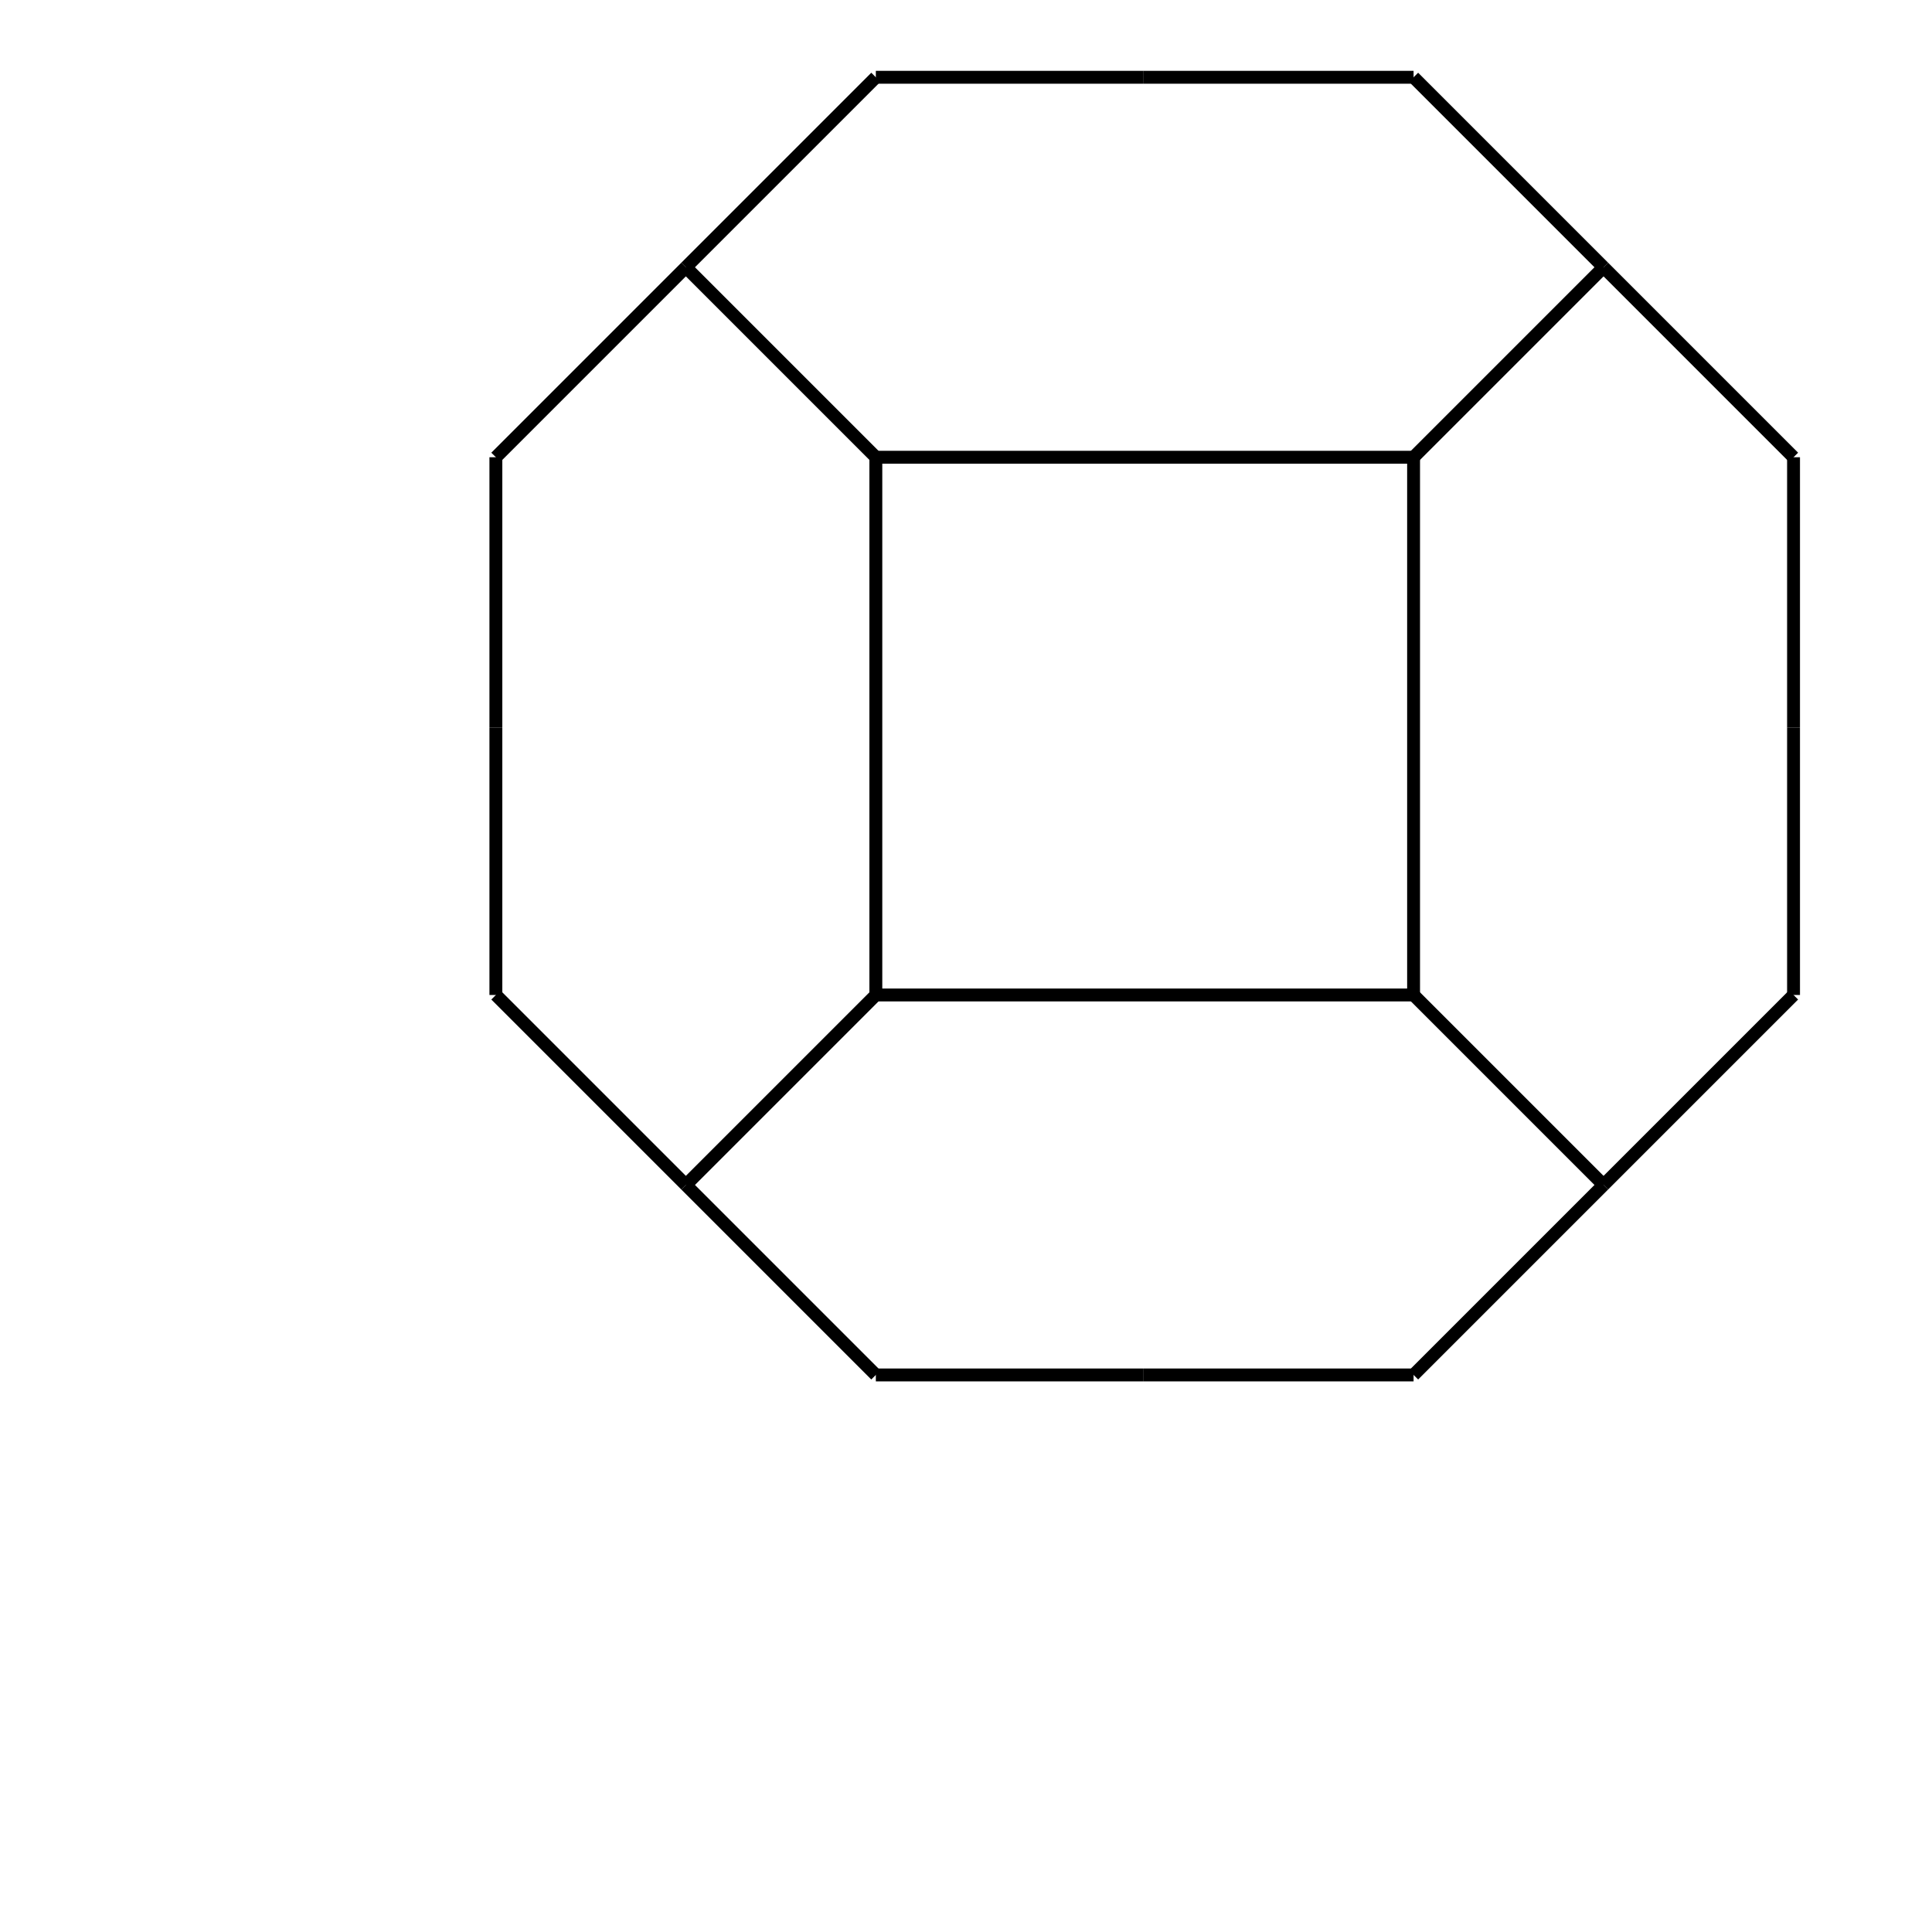 <svg width="600" height="600" viewbox = "0 0 600 600"  xmlns="http://www.w3.org/2000/svg">

<!--
<json>
{
    "imgurl": "https://i.imgur.com/iCpHMWG.jpg",
    "imgw": 5.875142362225413,
    "imgleft": -3.4633120303347846,
    "imgtop": -2.2979198145591777,
    "imgangle": 0,
    "svgwidth": 600,
    "svgheight": 600,
    "unit": 167.0899267766262,
    "x0": 822.9558389503085,
    "y0": 408.2060521118967,
    "x0rel": 138.95583895030848,
    "y0rel": 9.206052111896724,
    "glyph": "0200,0335,0350,0335,0304,0336,0350,0201,0335,0335,0201,0335,0201,0201,0335,0201,0335,0335,0342,0334,0334,0201,0335,0201,0201,0335,0201,0335,0335,0342,0334,0334,0201,0335,0201,0201,0335,0201,0335,0335,0342,0334,0334,0201,0335,0201,0201,0335,0201,0335,",
    "table": []
}
</json>
-->
	<path d = "M439 309 L439 142 L272 142 L272 309 L439 309 Z" stroke = "black" stroke-width = "4" fill = "none" />    <line x1="439" y1="309" x2="498" y2="368" style="stroke:black;stroke-width:4" />
    <line x1="498" y1="368" x2="439" y2="427" style="stroke:black;stroke-width:4" />
    <line x1="439" y1="427" x2="355" y2="427" style="stroke:black;stroke-width:4" />
    <line x1="355" y1="427" x2="272" y2="427" style="stroke:black;stroke-width:4" />
    <line x1="272" y1="427" x2="213" y2="368" style="stroke:black;stroke-width:4" />
    <line x1="213" y1="368" x2="272" y2="309" style="stroke:black;stroke-width:4" />
    <line x1="213" y1="368" x2="154" y2="309" style="stroke:black;stroke-width:4" />
    <line x1="154" y1="309" x2="154" y2="226" style="stroke:black;stroke-width:4" />
    <line x1="154" y1="226" x2="154" y2="142" style="stroke:black;stroke-width:4" />
    <line x1="154" y1="142" x2="213" y2="83" style="stroke:black;stroke-width:4" />
    <line x1="213" y1="83" x2="272" y2="142" style="stroke:black;stroke-width:4" />
    <line x1="213" y1="83" x2="272" y2="24" style="stroke:black;stroke-width:4" />
    <line x1="272" y1="24" x2="355" y2="24" style="stroke:black;stroke-width:4" />
    <line x1="355" y1="24" x2="439" y2="24" style="stroke:black;stroke-width:4" />
    <line x1="439" y1="24" x2="498" y2="83" style="stroke:black;stroke-width:4" />
    <line x1="498" y1="83" x2="439" y2="142" style="stroke:black;stroke-width:4" />
    <line x1="498" y1="83" x2="557" y2="142" style="stroke:black;stroke-width:4" />
    <line x1="557" y1="142" x2="557" y2="226" style="stroke:black;stroke-width:4" />
    <line x1="557" y1="226" x2="557" y2="309" style="stroke:black;stroke-width:4" />
    <line x1="557" y1="309" x2="498" y2="368" style="stroke:black;stroke-width:4" />
</svg>